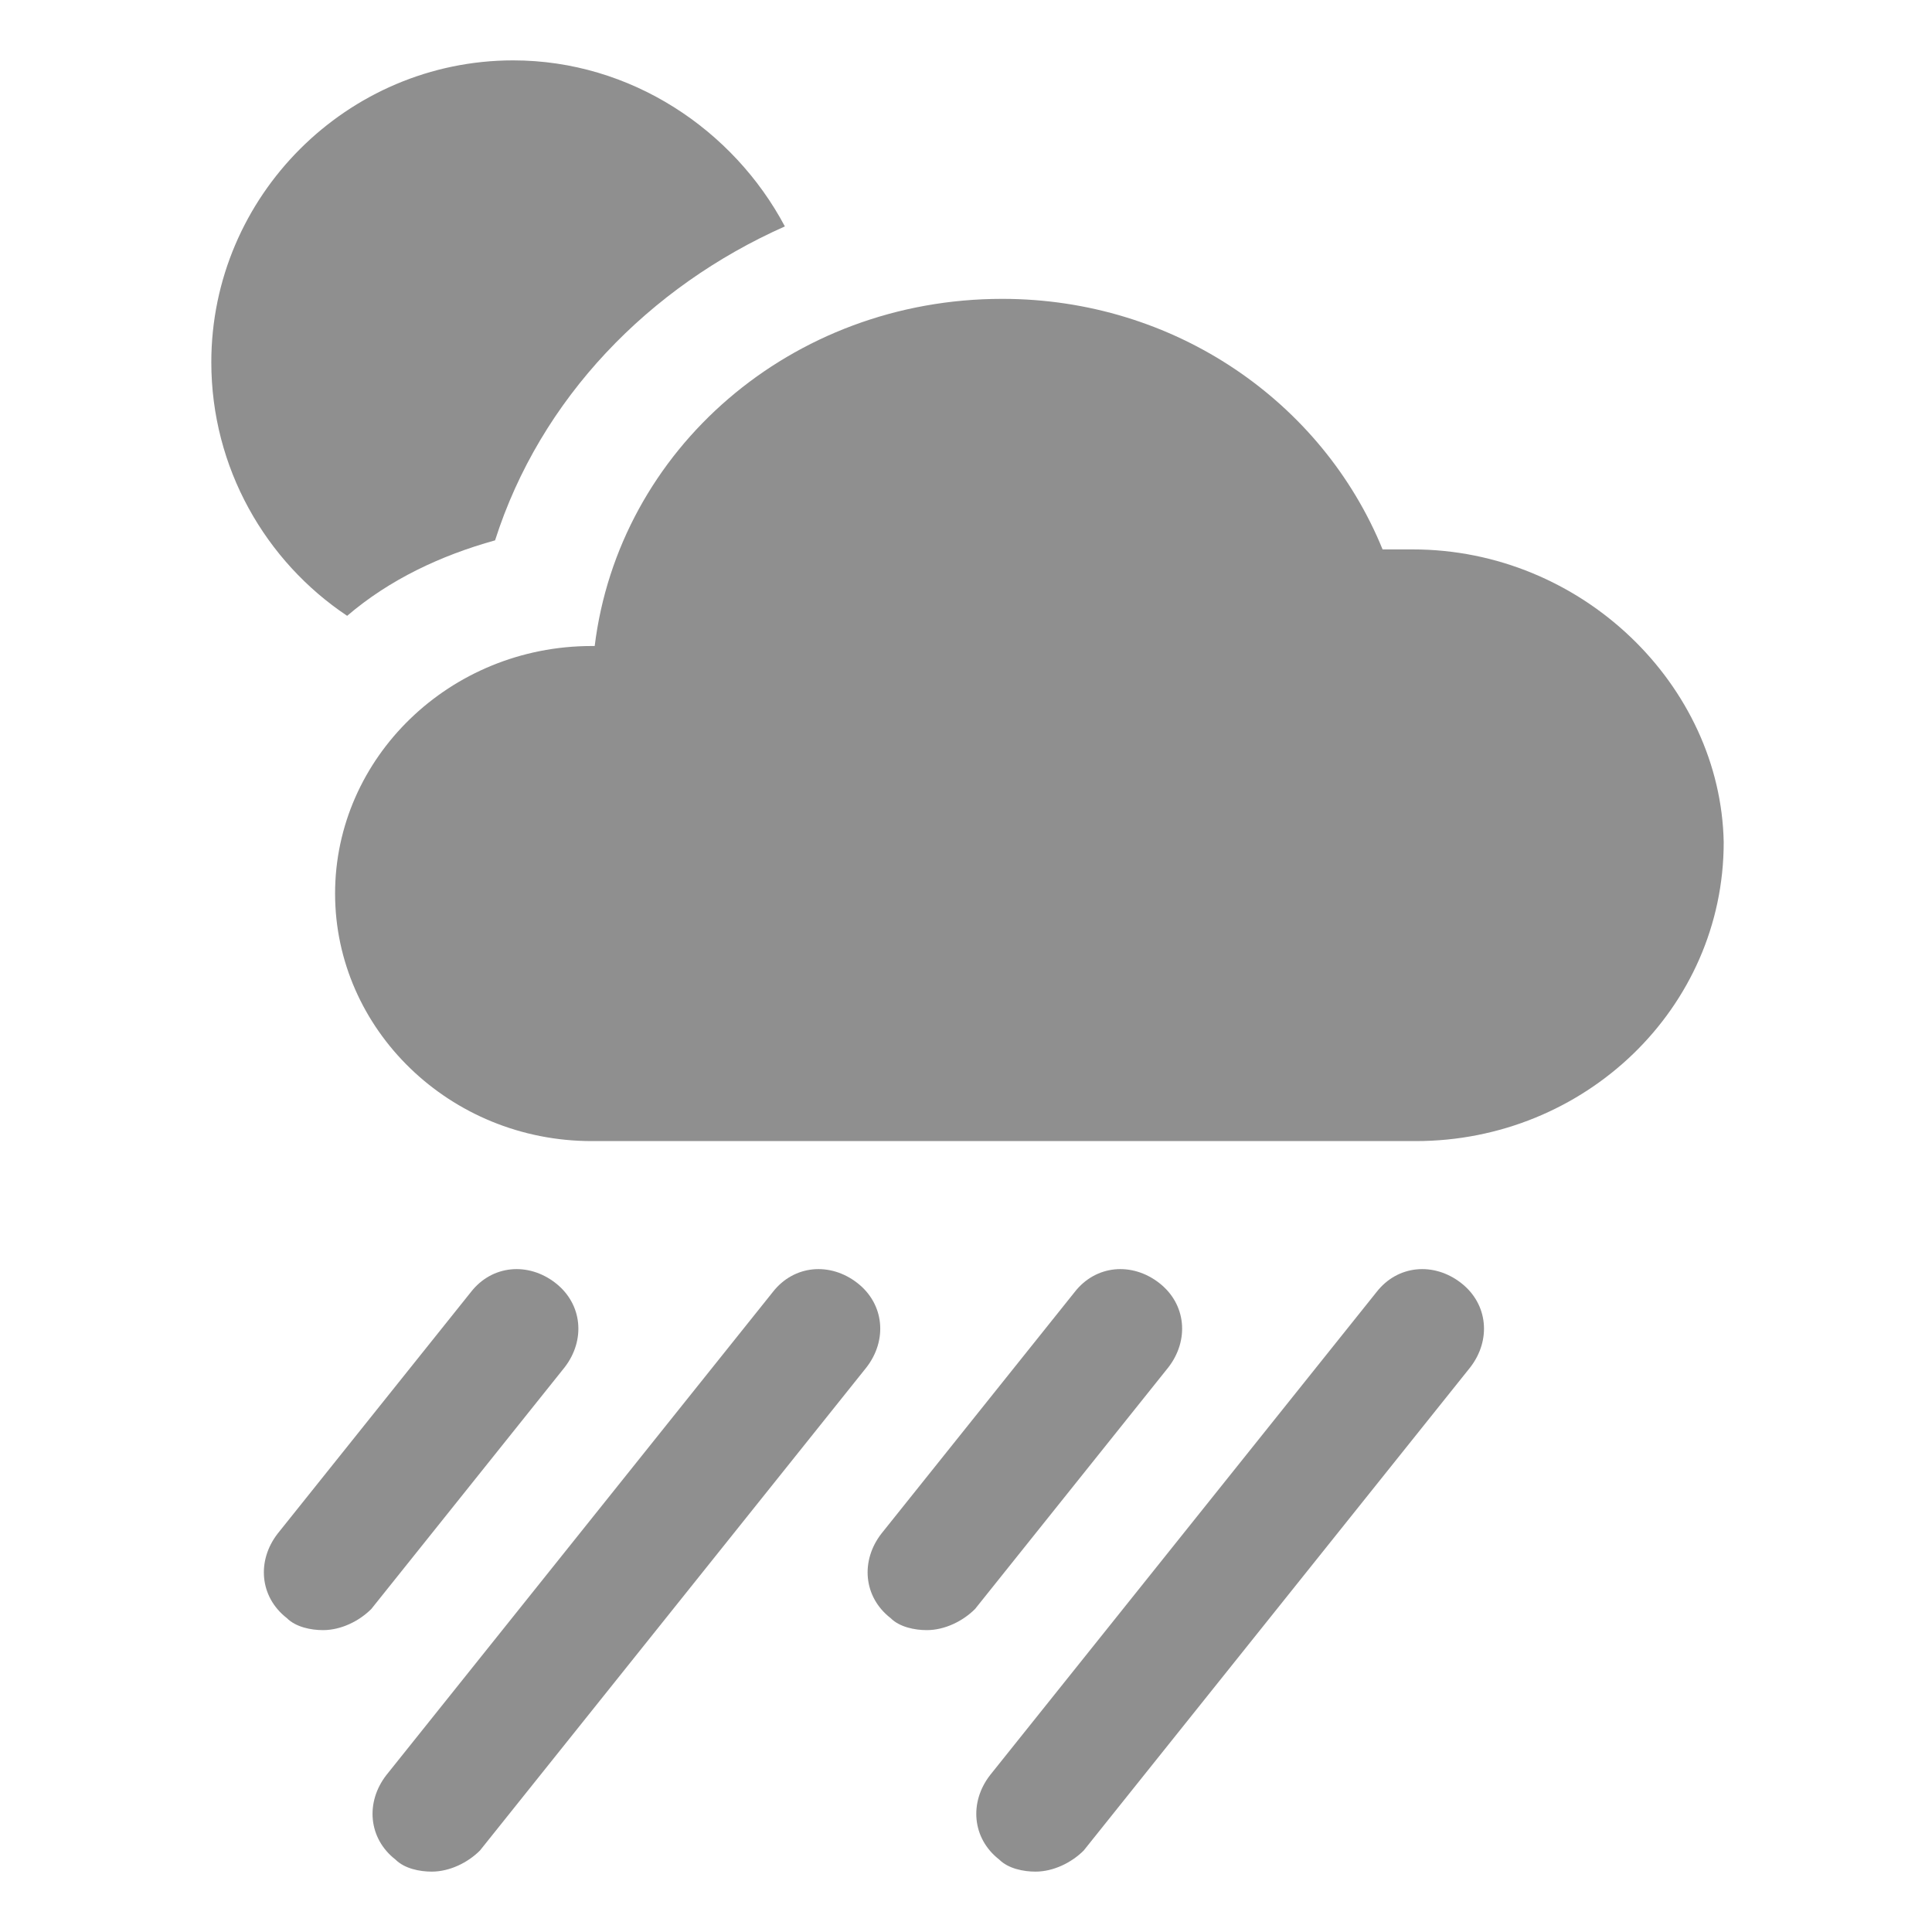 <?xml version="1.0" encoding="utf-8"?>
<!-- Generator: Adobe Illustrator 19.1.0, SVG Export Plug-In . SVG Version: 6.00 Build 0)  -->
<svg version="1.1" id="Layer_3" xmlns="http://www.w3.org/2000/svg" xmlns:xlink="http://www.w3.org/1999/xlink" x="0px" y="0px"
	 viewBox="0 0 64 64" style="enable-background:new 0 0 64 64;" xml:space="preserve">
<style type="text/css">
	.st0{opacity:0.5;}
	.st1{fill:#202020;}
	.st2{opacity:0.5;fill:#202020;}
</style>
<g class="st0">
	<path class="st1" d="M10.7,54c-0.4,0-0.9-0.1-1.2-0.4c-0.9-0.7-1-1.9-0.3-2.8l6.4-8c0.7-0.9,1.9-1,2.8-0.3c0.9,0.7,1,1.9,0.3,2.8
		l-6.4,8C11.9,53.7,11.3,54,10.7,54z"/>
	<path class="st1" d="M14.3,62c-0.4,0-0.9-0.1-1.2-0.4c-0.9-0.7-1-1.9-0.3-2.8l12.8-16c0.7-0.9,1.9-1,2.8-0.3c0.9,0.7,1,1.9,0.3,2.8
		l-12.8,16C15.5,61.7,14.9,62,14.3,62z"/>
	<path class="st1" d="M30.7,54c-0.4,0-0.9-0.1-1.2-0.4c-0.9-0.7-1-1.9-0.3-2.8l6.4-8c0.7-0.9,1.9-1,2.8-0.3c0.9,0.7,1,1.9,0.3,2.8
		l-6.4,8C31.9,53.7,31.3,54,30.7,54z"/>
	<path class="st1" d="M34.3,62c-0.4,0-0.9-0.1-1.2-0.4c-0.9-0.7-1-1.9-0.3-2.8l12.8-16c0.7-0.9,1.9-1,2.8-0.3c0.9,0.7,1,1.9,0.3,2.8
		l-12.8,16C35.5,61.7,34.9,62,34.3,62z"/>
	<path class="st1" d="M46.8,18.2c-0.3,0-0.7,0-1,0c-2-4.9-6.9-8.3-12.6-8.3c-7,0-12.7,5-13.5,11.5c0,0-0.1,0-0.1,0
		c-4.7,0-8.5,3.7-8.5,8.2c0,4.5,3.8,8.2,8.5,8.2l27.3,0c5.6,0,10.2-4.4,10.2-9.9C57,22.7,52.4,18.2,46.8,18.2z"/>
	<path class="st1" d="M16.4,17.9c1.5-4.7,5.1-8.4,9.6-10.4C24.3,4.3,20.9,2,17,2C11.5,2,7,6.5,7,12c0,3.5,1.8,6.6,4.5,8.4
		C12.9,19.2,14.6,18.4,16.4,17.9z"/>
</g>
</svg>
